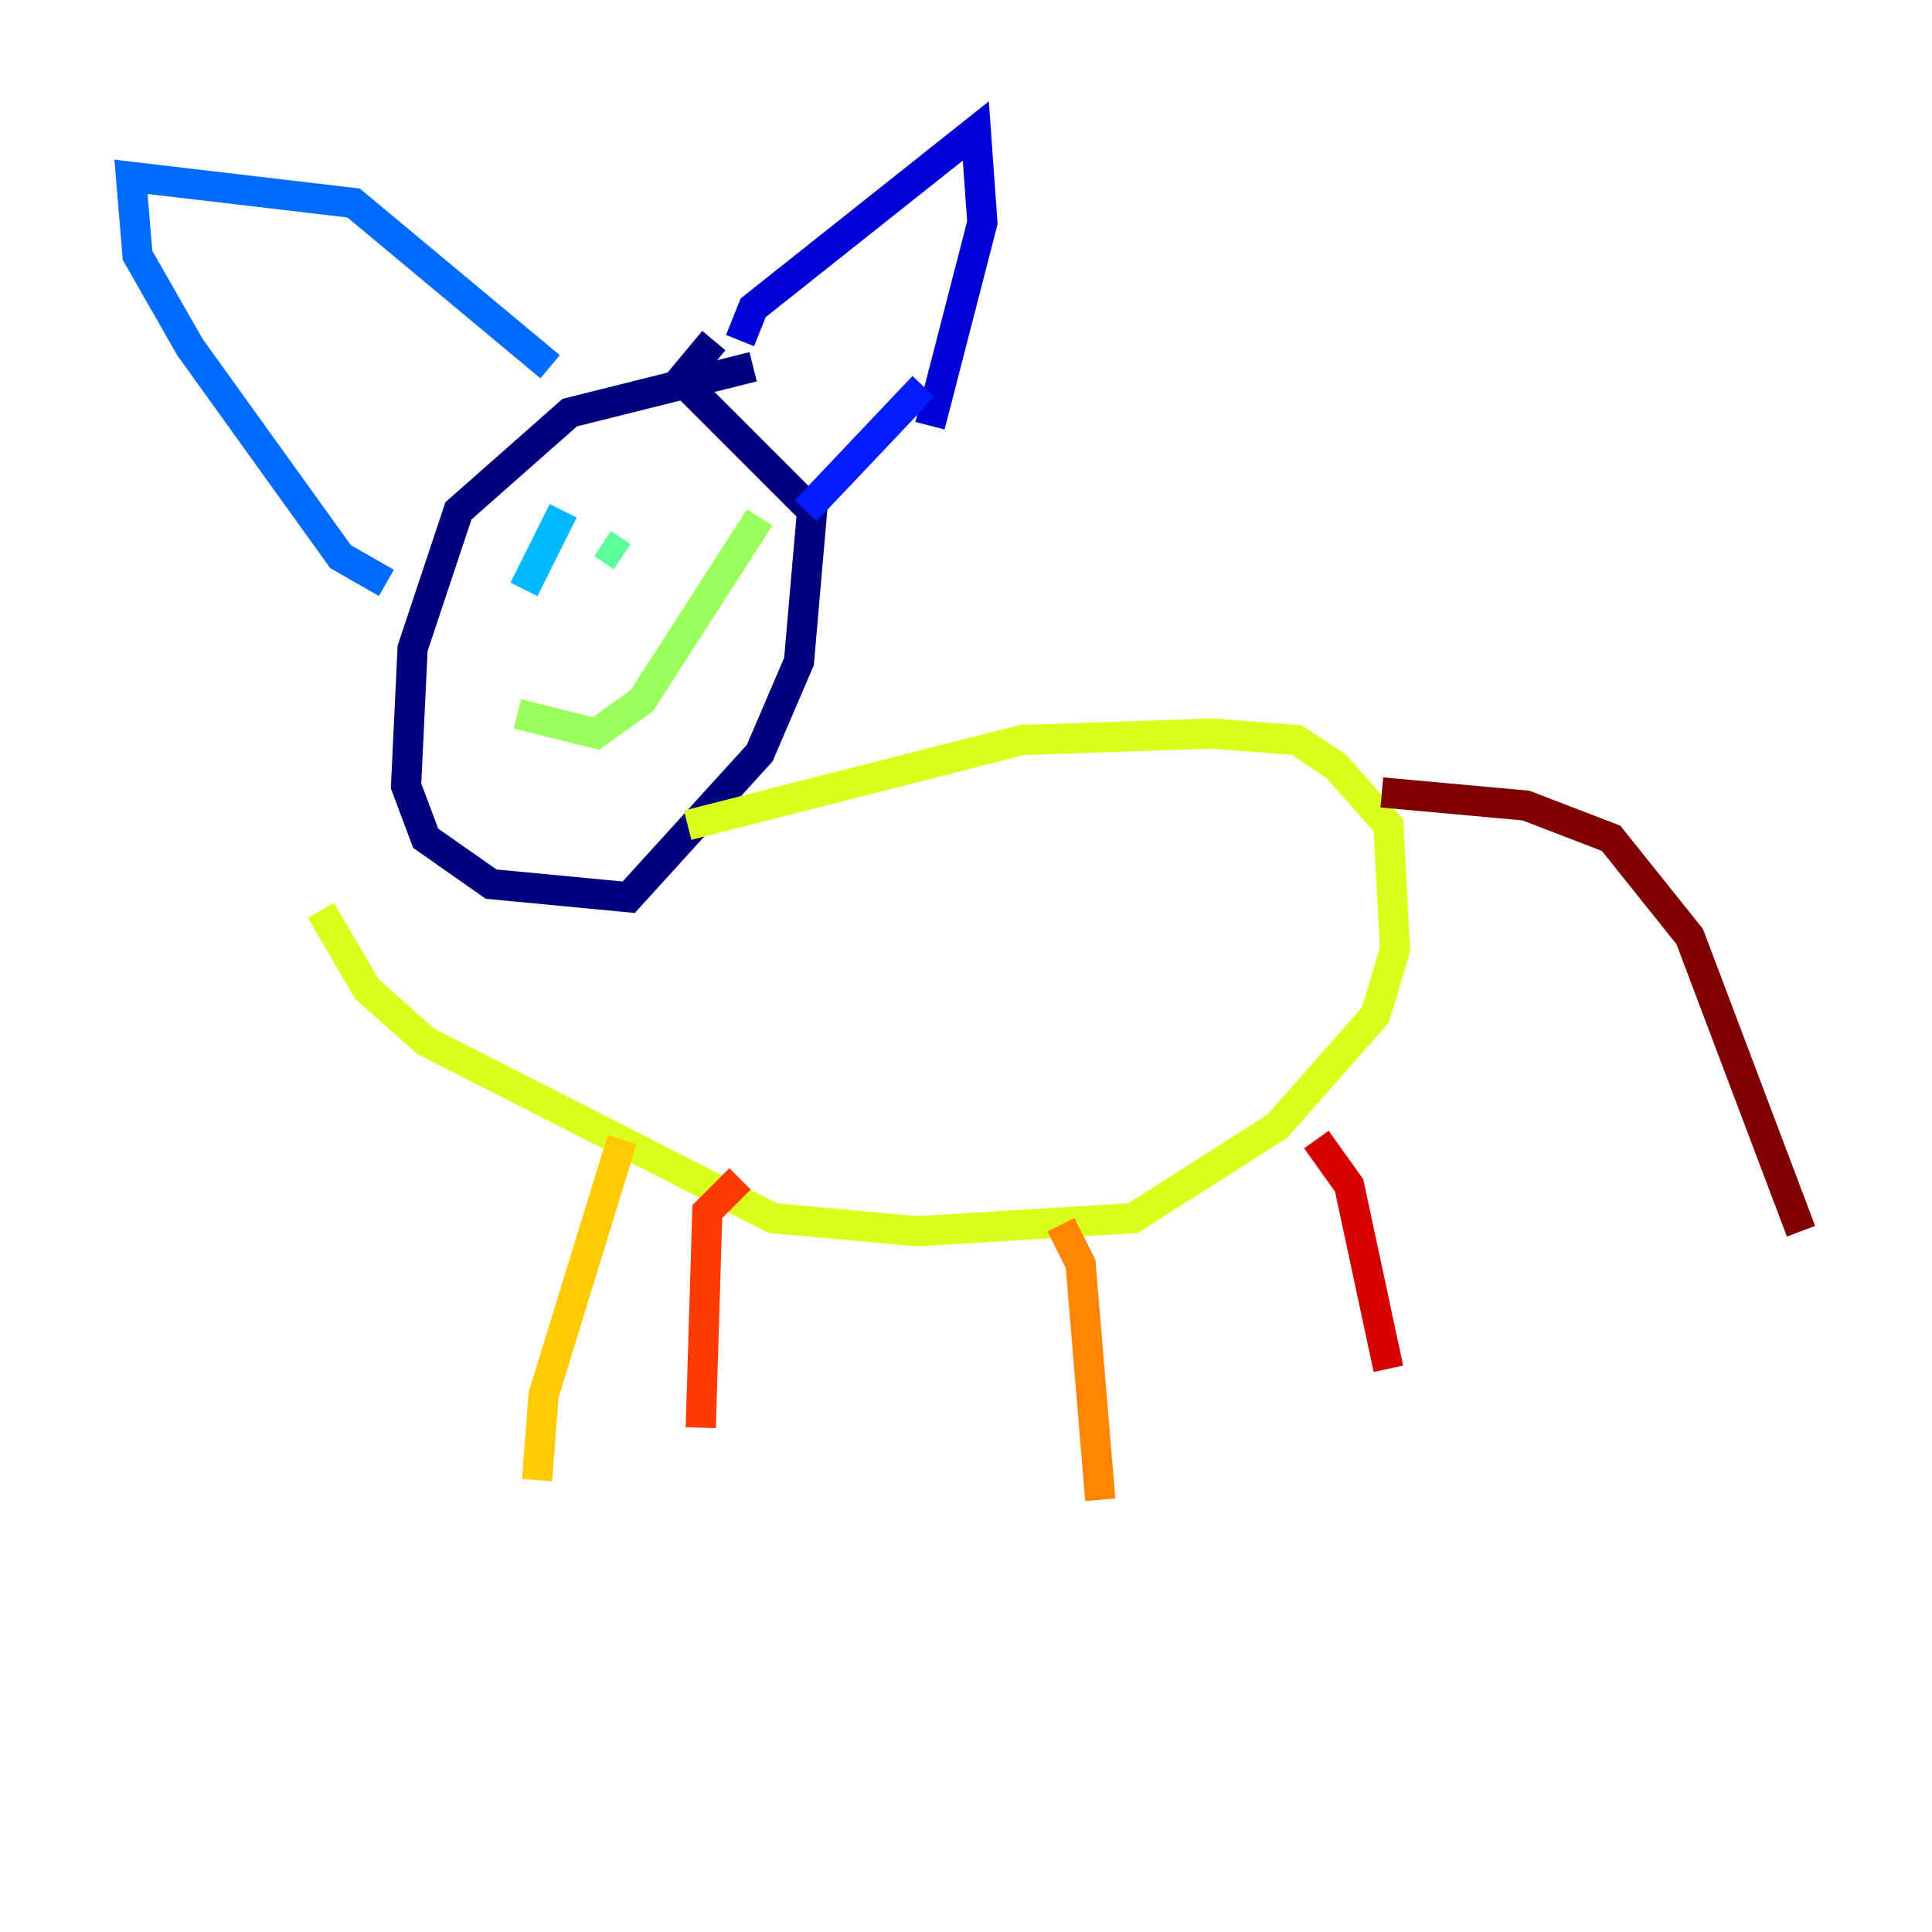 <?xml version="1.0" encoding="utf-8" ?>
<svg baseProfile="tiny" height="128" version="1.2" viewBox="0,0,128,128" width="128" xmlns="http://www.w3.org/2000/svg" xmlns:ev="http://www.w3.org/2001/xml-events" xmlns:xlink="http://www.w3.org/1999/xlink"><defs /><polyline fill="none" points="49.898,24.298 37.749,27.336 30.373,33.844 27.336,42.956 26.902,52.068 28.203,55.539 32.542,58.576 41.654,59.444 50.332,49.898 52.936,43.824 53.803,33.844 45.125,25.166 47.295,22.563" stroke="#00007f" stroke-width="2" /><polyline fill="none" points="49.031,22.563 49.898,20.393 64.651,8.678 65.085,14.752 61.614,28.203" stroke="#0000d5" stroke-width="2" /><polyline fill="none" points="61.18,25.6 53.37,33.844" stroke="#001cff" stroke-width="2" /><polyline fill="none" points="36.447,24.298 23.43,13.451 8.678,11.715 9.112,16.922 12.583,22.997 22.563,36.881 25.6,38.617" stroke="#006cff" stroke-width="2" /><polyline fill="none" points="34.712,39.051 37.315,33.844" stroke="#00b8ff" stroke-width="2" /><polyline fill="none" points="45.559,37.749 45.559,37.749" stroke="#1cffda" stroke-width="2" /><polyline fill="none" points="39.919,36.014 41.22,36.881" stroke="#5cff9a" stroke-width="2" /><polyline fill="none" points="34.278,47.295 39.485,48.597 42.522,46.427 50.332,34.278" stroke="#9aff5c" stroke-width="2" /><polyline fill="none" points="45.559,54.671 67.688,49.031 80.271,48.597 85.912,49.031 88.515,50.766 91.986,54.671 92.42,62.915 91.119,67.254 84.61,74.63 75.064,80.705 60.746,81.573 51.2,80.705 28.203,68.99 24.298,65.519 21.261,60.312" stroke="#daff1c" stroke-width="2" /><polyline fill="none" points="41.22,75.498 36.014,92.42 35.58,98.061" stroke="#ffcb00" stroke-width="2" /><polyline fill="none" points="70.291,81.139 71.593,83.742 72.895,99.363" stroke="#ff8500" stroke-width="2" /><polyline fill="none" points="49.031,78.102 46.861,80.271 46.427,94.59" stroke="#ff3b00" stroke-width="2" /><polyline fill="none" points="87.214,75.498 89.383,78.536 91.986,90.685" stroke="#d50000" stroke-width="2" /><polyline fill="none" points="91.552,52.502 101.098,53.37 106.739,55.539 111.946,62.047 119.322,81.573" stroke="#7f0000" stroke-width="2" /></svg>